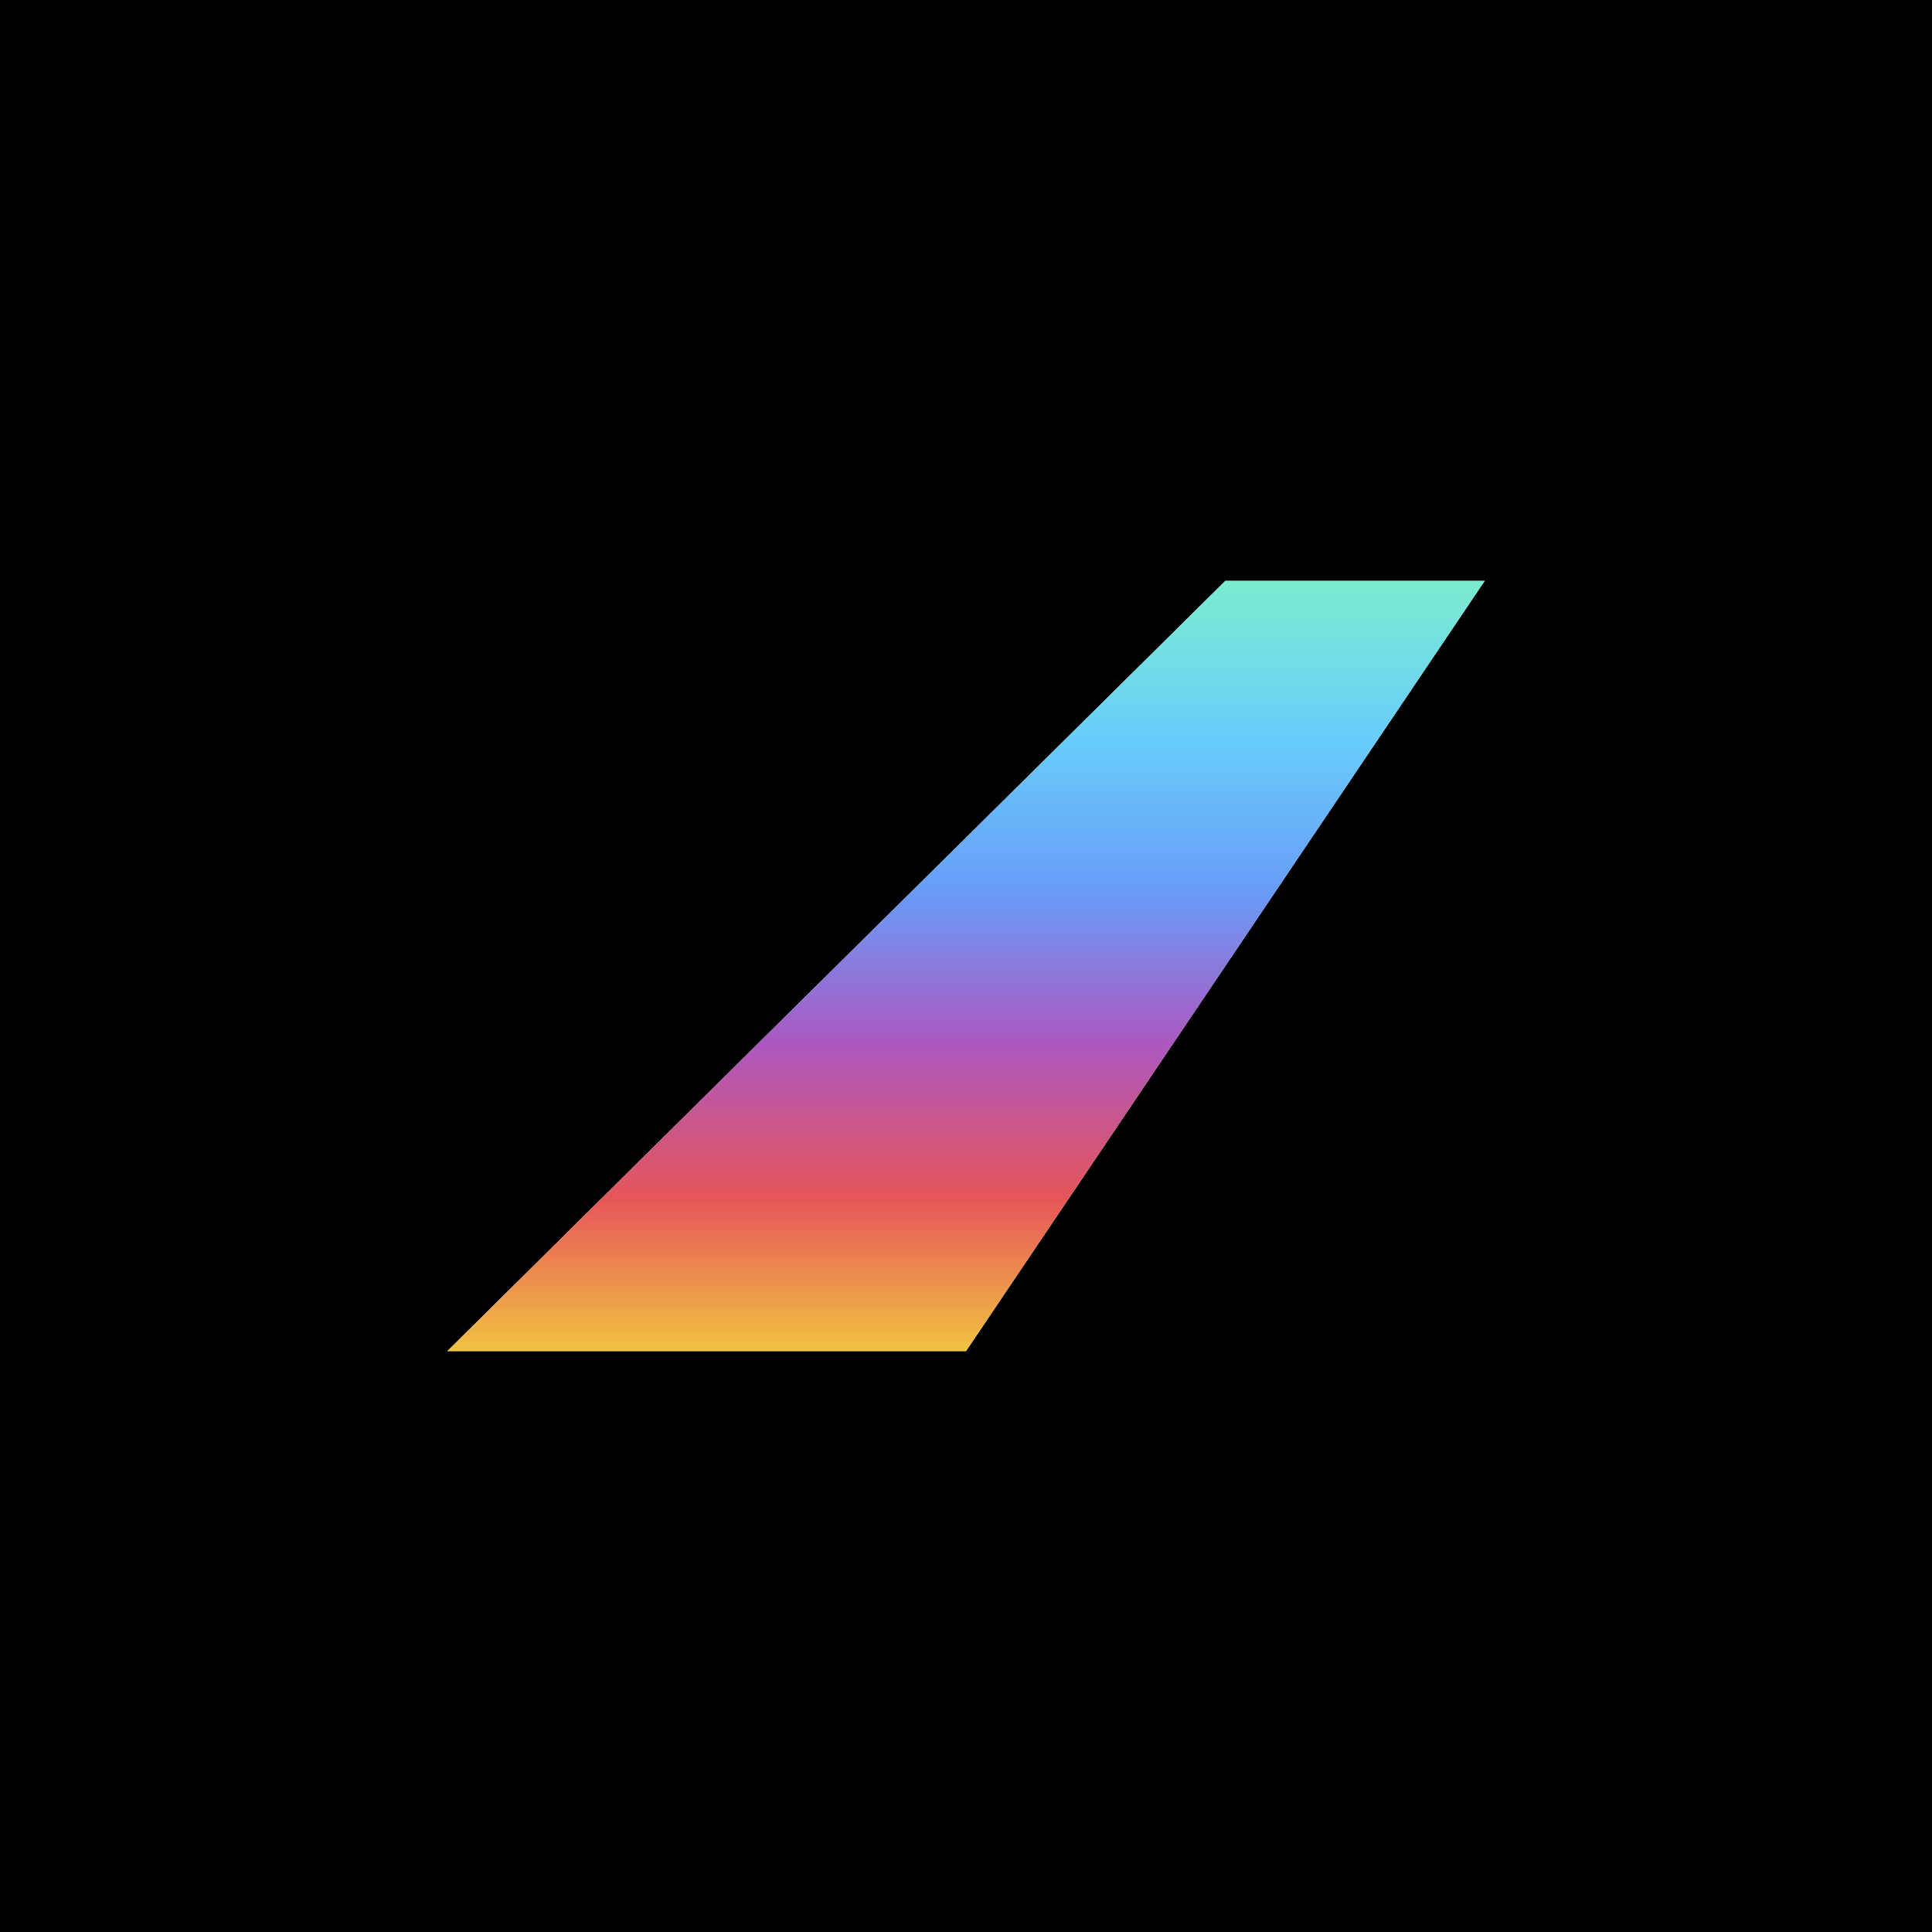 <svg width="64" height="64" viewBox="0 0 64 64" fill="none" xmlns="http://www.w3.org/2000/svg">
<rect width="64" height="64" fill="black"/>
<path d="M49.182 19.242H40.591L14.818 44.758H32L49.182 19.242Z" fill="white"/>
<path d="M49.182 19.242H40.591L14.818 44.758H32L49.182 19.242Z" fill="url(#paint0_linear_3857_4487)"/>
<defs>
<linearGradient id="paint0_linear_3857_4487" x1="32" y1="19.242" x2="32" y2="44.758" gradientUnits="userSpaceOnUse">
<stop stop-color="#7AEDCF"/>
<stop offset="0.201" stop-color="#68CEFA"/>
<stop offset="0.403" stop-color="#689CF8"/>
<stop offset="0.602" stop-color="#AC57C0"/>
<stop offset="0.802" stop-color="#E65659"/>
<stop offset="1" stop-color="#F2C241"/>
</linearGradient>
</defs>
</svg>

